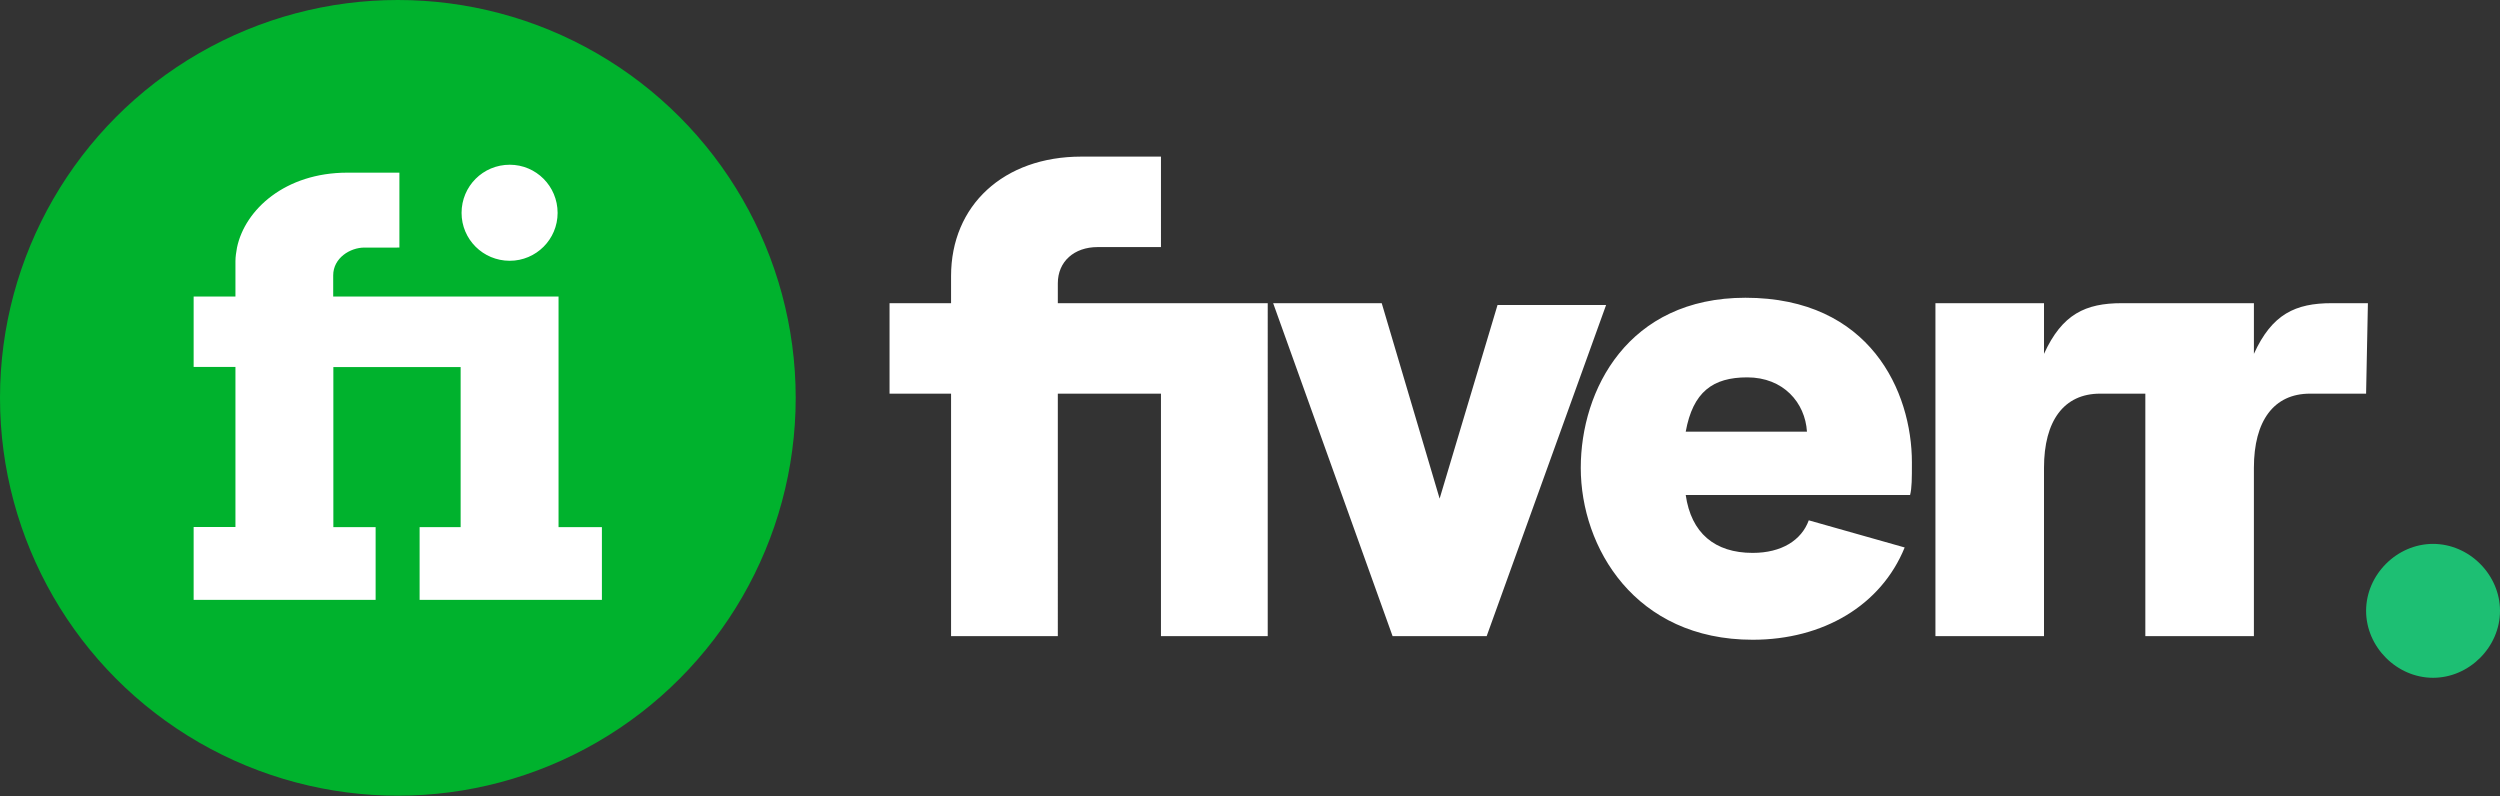 <?xml version="1.0" encoding="UTF-8" standalone="no"?>
<svg
   xmlns:dc="http://purl.org/dc/elements/1.1/"
   xmlns:cc="http://creativecommons.org/ns#"
   xmlns:rdf="http://www.w3.org/1999/02/22-rdf-syntax-ns#"
   xmlns:svg="http://www.w3.org/2000/svg"
   xmlns="http://www.w3.org/2000/svg"
   xmlns:sodipodi="http://sodipodi.sourceforge.net/DTD/sodipodi-0.dtd"
   xmlns:inkscape="http://www.inkscape.org/namespaces/inkscape"
   inkscape:version="1.0.2 (1.0.2+r75+1)"
   sodipodi:docname="fiverr2.svg"
   id="svg8"
   style="color:#1dbf73;text-align:center;text-decoration:none;text-decoration-line:none;text-decoration-style:solid;text-decoration-color:#1dbf73;inline-size:89px;fill:none"
   version="1.1"
   fill="none"
   viewBox="0 0 620.939 197.795"
   height="197.795"
   width="620.939">
  <rect x="0" y="0" width="620.939" height="197.795" fill="#333333" stroke="none"/>
  <defs
     id="defs12" />
  <sodipodi:namedview
     inkscape:current-layer="svg8"
     inkscape:window-maximized="1"
     inkscape:window-y="25"
     inkscape:window-x="1366"
     inkscape:cy="174.26271"
     inkscape:cx="260.12199"
     inkscape:zoom="1.2935393"
     fit-margin-bottom="0"
     fit-margin-right="0"
     fit-margin-left="0"
     fit-margin-top="0"
     showgrid="false"
     id="namedview10"
     inkscape:window-height="974"
     inkscape:window-width="1280"
     inkscape:pageshadow="2"
     inkscape:pageopacity="0"
     guidetolerance="10"
     gridtolerance="10"
     objecttolerance="10"
     borderopacity="1"
     bordercolor="#666666"
     pagecolor="#ffffff"
     inkscape:document-rotation="0" />
  <path
     d="m 587.68,97.774 h -13.933 c -8.989,0 -13.933,6.742 -13.933,18.427 v 41.798 H 532.849 V 97.774 h -11.236 c -8.989,0 -13.933,6.742 -13.933,18.427 v 41.798 H 480.714 V 75.302 h 26.966 v 12.584 c 4.494,-9.888 10.337,-12.584 19.326,-12.584 h 32.809 v 12.584 c 4.494,-9.888 10.337,-12.584 19.326,-12.584 h 8.989 z M 474.422,122.943 H 418.692 c 1.348,9.438 7.191,14.382 16.629,14.382 7.191,0 12.135,-3.146 13.933,-8.09 l 23.82,6.742 c -5.843,14.382 -20.225,22.921 -37.753,22.921 -29.213,0 -42.697,-22.921 -42.697,-42.697 0,-19.326 11.685,-42.247 40.899,-42.247 31.011,0 41.348,23.371 41.348,40.899 0,4.045 0,6.292 -0.449,8.09 z M 448.804,107.212 c -0.449,-7.191 -5.843,-13.483 -14.831,-13.483 -8.539,0 -13.483,3.596 -15.281,13.483 z M 345.883,157.999 H 369.253 L 398.916,75.752 H 371.95 L 357.568,123.841 343.186,75.302 H 316.22 Z m -109.663,0 h 26.517 V 97.774 h 25.618 v 60.225 h 26.517 V 75.302 h -52.135 v -4.944 c 0,-5.393 4.045,-8.989 9.888,-8.989 h 15.73 V 38.898 h -19.775 c -19.326,0 -32.36,12.135 -32.36,29.663 v 6.742 h -15.281 v 22.472 h 15.281 z"
     style="color:#1dbf73;text-align:center;text-decoration:none;text-decoration-line:none;text-decoration-style:solid;text-decoration-color:#1dbf73;fill:#ffffff;stroke-width:4.494"
     id="path2" />
  <path
     d="m 604.31,168.346 c 8.989,0 16.629,-7.64 16.629,-16.629 0,-8.989 -7.64,-16.629 -16.629,-16.629 -8.989,0 -16.629,7.64 -16.629,16.629 0,8.989 7.64,16.629 16.629,16.629 z"
     style="color:#1dbf73;text-align:center;text-decoration:none;text-decoration-line:none;text-decoration-style:solid;text-decoration-color:#1dbf73;fill:#1dbf73;stroke-width:4.494"
     id="path5" />
  <g
     id="g19"
     transform="scale(0.386)">
    <circle
       cx="256"
       cy="256"
       fill="#00b22d"
       id="ellipse"
       r="256" />
    <path
       d="m 297,137 c 0,17 13.8,30.8 31,30.8 17,0 30.8,-13.8 30.8,-30.8 0,-17.2 -13.8,-31 -30.8,-31 -17.2,0 -31,13.8 -31,31 z m -73.5,-25.9 c -40,0 -65.9,23.8 -71,48.2 -0.5,2.9 -1,5.8 -1,8.7 v 22.8 h -26.9 v 45.3 h 26.9 v 103 H 124.6 V 386 c 39,0 78.1,0 117.1,0 v -46.8 h -27.2 v -103 h 81.9 v 103 H 270 V 386 c 39,0 78.3,0 117.3,0 V 339.2 H 359.4 V 190.8 h -145 v -13.6 c 0,-11.2 10.9,-17.9 20.1,-17.9 H 257 v -48.2 z"
       fill="#ffffff"
       id="logo" />
  </g>
</svg>
